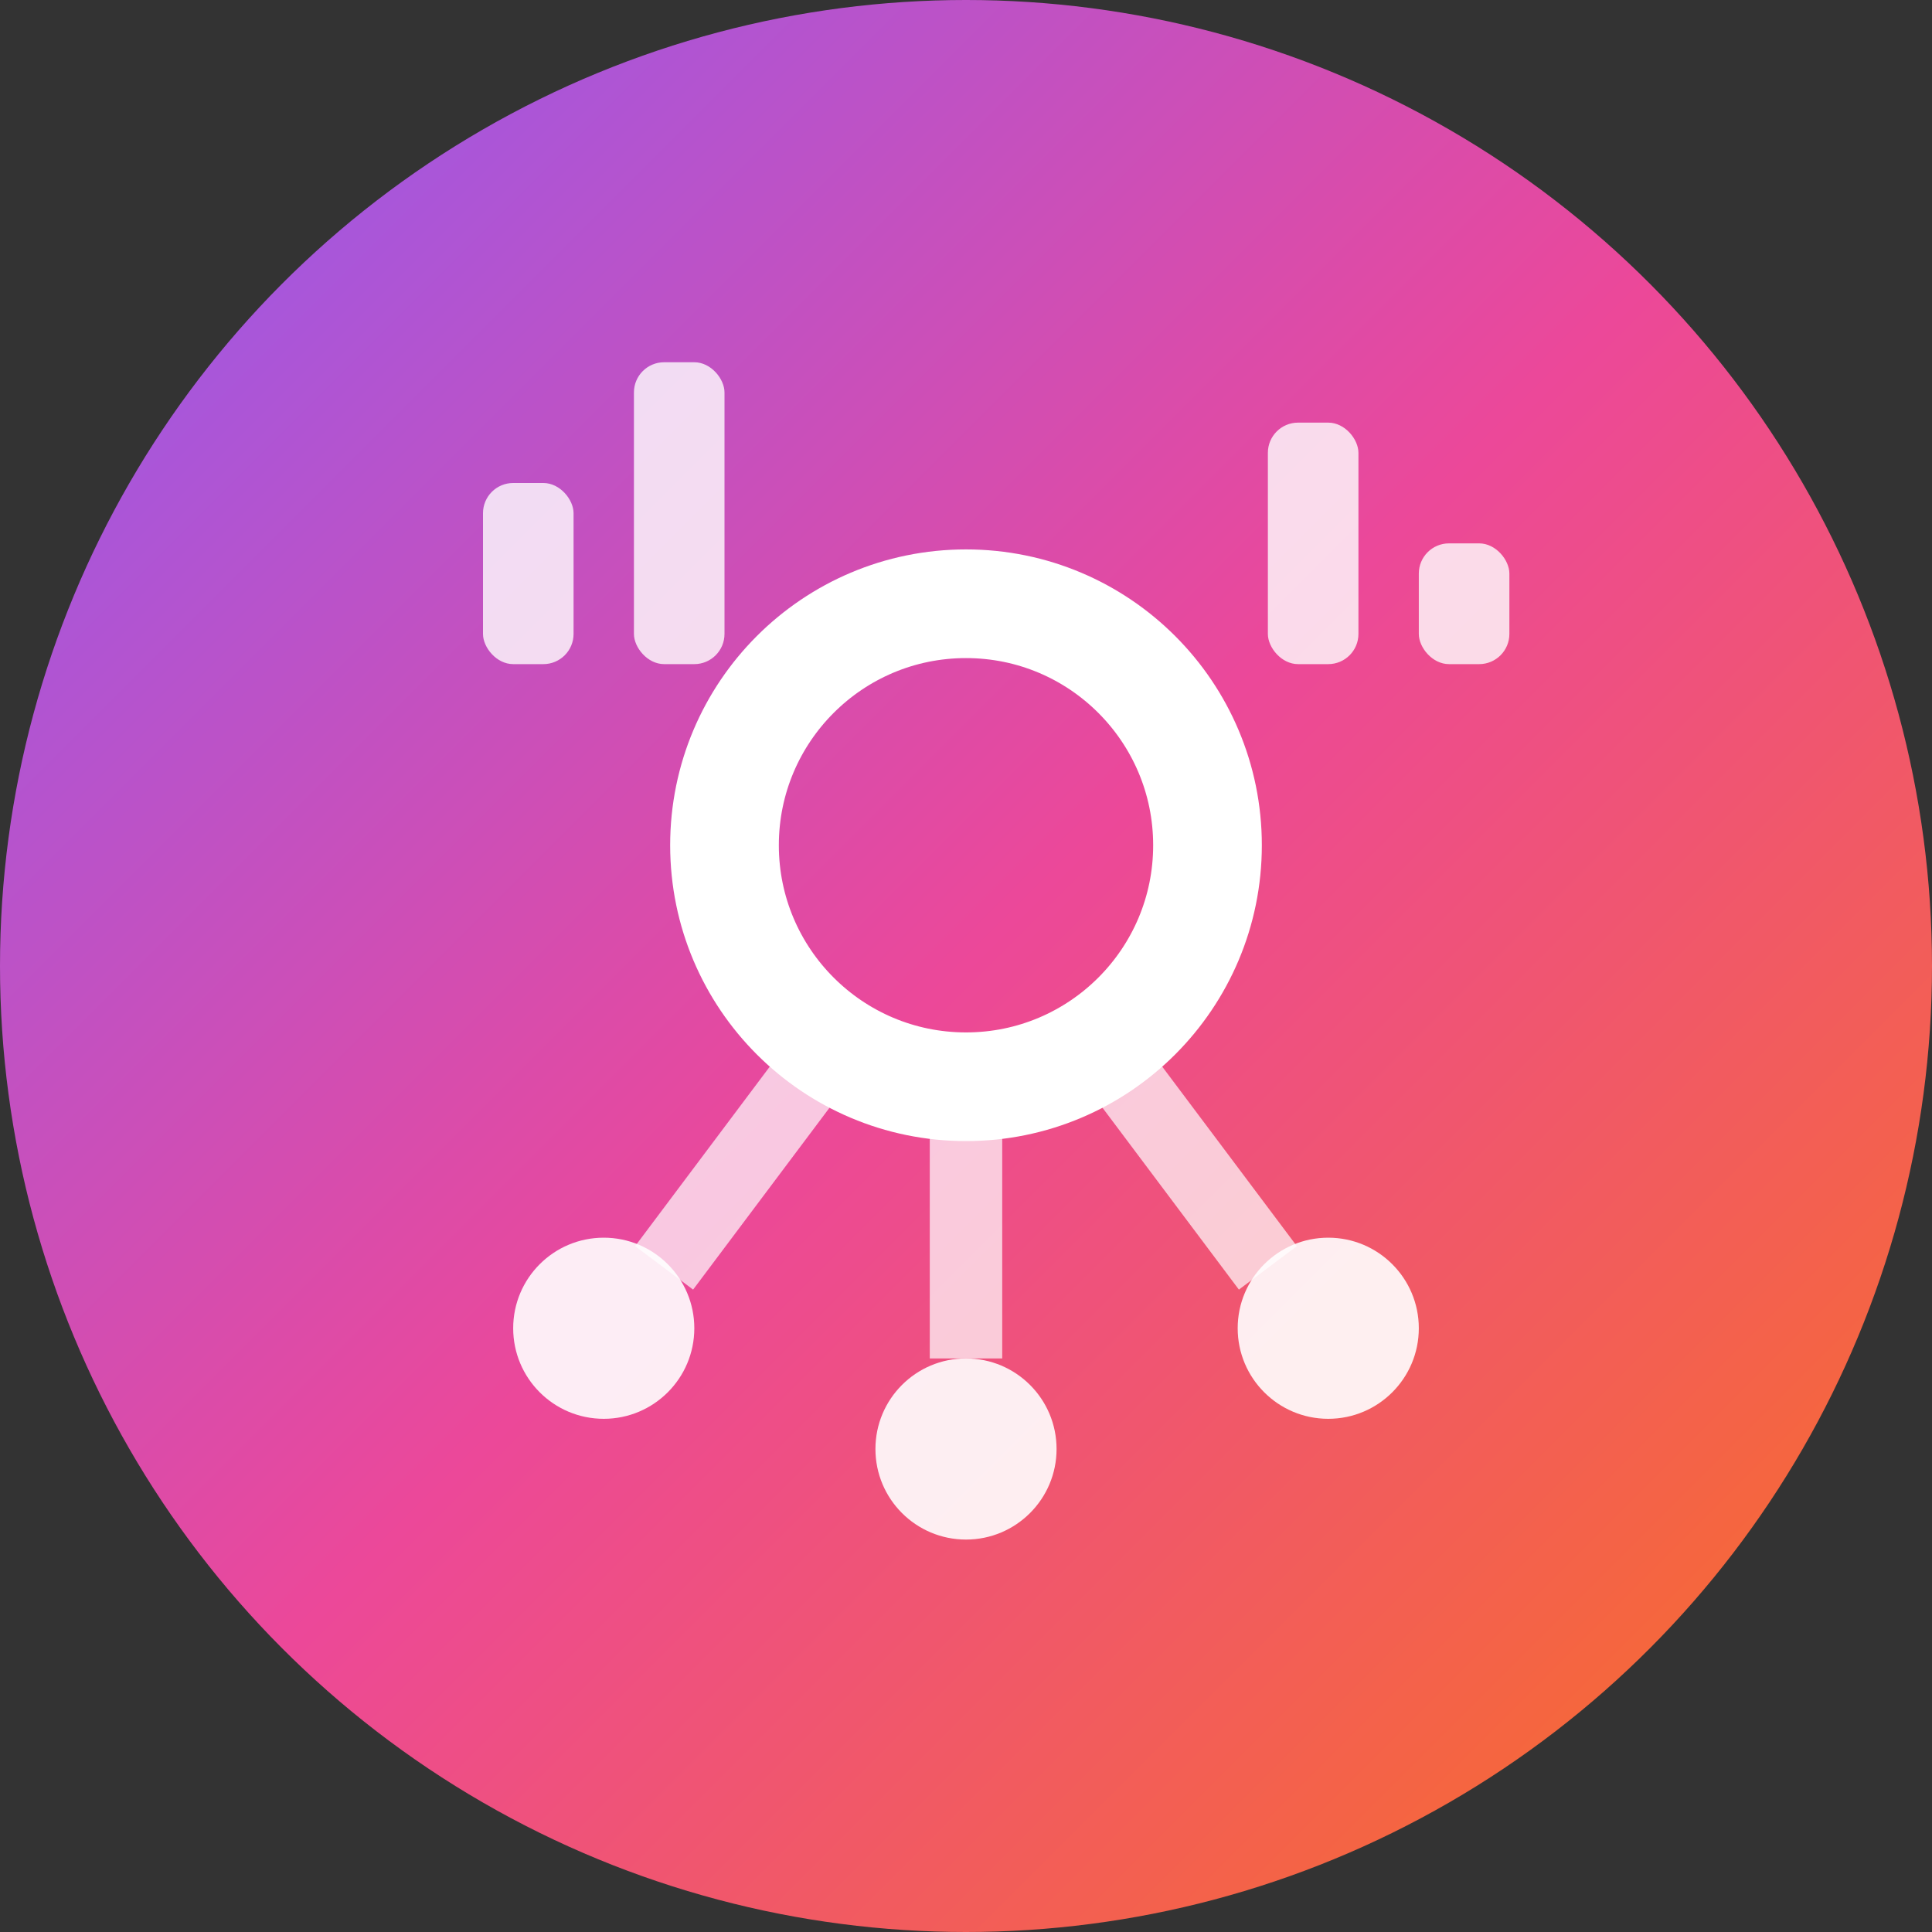<svg width="32" height="32" viewBox="0 0 32 32" fill="none" xmlns="http://www.w3.org/2000/svg">
  <rect x="0" y="0" width="32" height="32" fill="#333333" stroke="none"/>
  <!-- Background circle with gradient -->
  <circle cx="16" cy="16" r="16" fill="url(#gradient)"/>
  <defs>
    <linearGradient id="gradient" x1="0%" y1="0%" x2="100%" y2="100%">
      <stop offset="0%" stop-color="#8B5CF6"/>
      <stop offset="50%" stop-color="#EC4899"/>
      <stop offset="100%" stop-color="#F97316"/>
    </linearGradient>
  </defs>
  
  <!-- Abstract follower tracking icon -->
  <!-- Main circle representing user -->
  <circle cx="16" cy="14" r="4" stroke="white" stroke-width="1.8" fill="none"/>
  
  <!-- Connected dots representing followers -->
  <circle cx="10" cy="22" r="1.5" fill="white" opacity="0.9"/>
  <circle cx="16" cy="24" r="1.5" fill="white" opacity="0.9"/>
  <circle cx="22" cy="22" r="1.5" fill="white" opacity="0.9"/>
  
  <!-- Connection lines -->
  <line x1="14" y1="17" x2="11" y2="21" stroke="white" stroke-width="1.2" opacity="0.7"/>
  <line x1="16" y1="18" x2="16" y2="22.5" stroke="white" stroke-width="1.2" opacity="0.7"/>
  <line x1="18" y1="17" x2="21" y2="21" stroke="white" stroke-width="1.2" opacity="0.7"/>
  
  <!-- Analytics indicator (small chart) -->
  <rect x="8" y="8" width="1.5" height="3" fill="white" opacity="0.8" rx="0.5"/>
  <rect x="10.5" y="6" width="1.5" height="5" fill="white" opacity="0.8" rx="0.5"/>
  <rect x="21" y="7" width="1.5" height="4" fill="white" opacity="0.8" rx="0.5"/>
  <rect x="23.5" y="9" width="1.5" height="2" fill="white" opacity="0.8" rx="0.5"/>
</svg>
